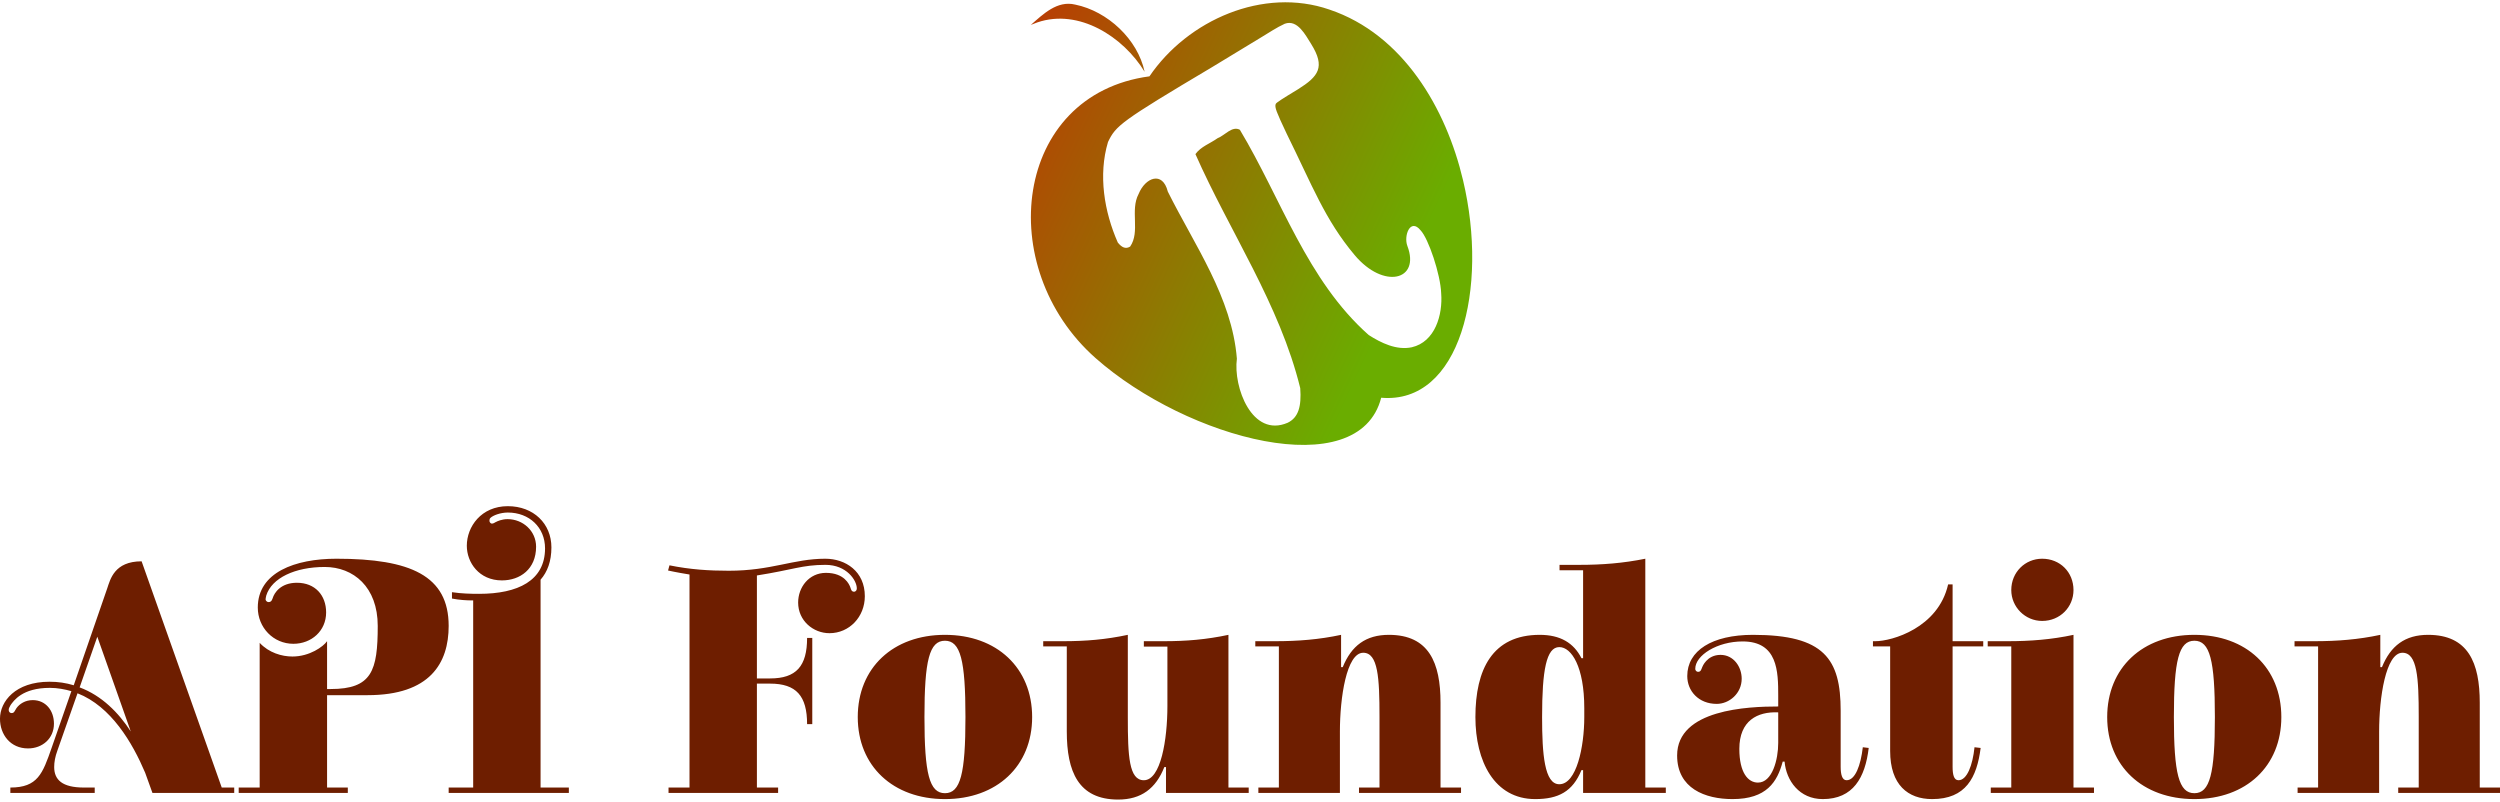 <svg data-v-423bf9ae="" xmlns="http://www.w3.org/2000/svg" viewBox="0 0 511.346 164" class="iconAbove"><!----><!----><!----><g data-v-423bf9ae="" id="24371099-9c7e-4b3f-9b97-343039ac8d08" fill="#6E1E00" transform="matrix(4.82,0,0,4.82,5.347,103.532)"><path d="M1.08 10.26C0.70 11.35 0.49 11.94-0.67 11.94L-0.67 12.17L2.91 12.17L2.91 11.94L2.45 11.94C1.53 11.94 1.19 11.61 1.19 11.07C1.19 10.86 1.23 10.63 1.33 10.36L2.18 7.94C3.61 8.50 4.51 10.04 5.05 11.31L5.36 12.17L8.83 12.17L8.83 11.94L8.30 11.94L4.90 2.34C3.74 2.34 3.57 3.11 3.44 3.49L2.02 7.60C1.69 7.50 1.36 7.45 0.99 7.45C-0.46 7.45-1.11 8.29-1.11 9.02C-1.11 9.69-0.67 10.28 0.08 10.28C0.69 10.28 1.18 9.86 1.18 9.23C1.18 8.67 0.83 8.23 0.28 8.23C-0.04 8.23-0.28 8.39-0.41 8.57C-0.49 8.69-0.50 8.78-0.62 8.78C-0.69 8.78-0.74 8.72-0.74 8.65C-0.74 8.58-0.71 8.53-0.66 8.44C-0.53 8.26-0.17 7.71 1.01 7.71C1.33 7.71 1.64 7.77 1.92 7.85ZM2.27 7.69L3.02 5.54L4.44 9.56C3.92 8.76 3.21 8.04 2.27 7.69ZM9.91 11.94L9.02 11.94L9.02 12.17L13.65 12.17L13.65 11.94L12.77 11.94L12.77 8.02L14.49 8.02C17.14 8.02 17.93 6.66 17.93 5.08C17.93 2.95 16.31 2.23 13.17 2.23C11.41 2.23 9.83 2.81 9.83 4.30C9.83 5.15 10.49 5.84 11.34 5.84C12.11 5.84 12.73 5.29 12.73 4.51C12.73 3.78 12.26 3.25 11.49 3.25C10.81 3.25 10.53 3.67 10.46 3.91C10.44 3.95 10.42 4.07 10.29 4.07C10.21 4.07 10.16 4.00 10.16 3.95C10.16 3.91 10.18 3.85 10.19 3.79C10.42 3.05 11.41 2.58 12.67 2.58C13.89 2.58 14.92 3.43 14.92 5.08C14.92 6.99 14.67 7.76 12.92 7.76L12.77 7.76L12.77 5.73C12.61 5.96 12.03 6.38 11.30 6.38C10.85 6.38 10.30 6.22 9.91 5.80ZM18.07 3.92C18.38 3.98 18.68 4.00 18.97 4.00L18.97 11.94L17.93 11.94L17.93 12.17L23.03 12.17L23.03 11.94L21.83 11.94L21.83 3.12C22.12 2.79 22.29 2.34 22.29 1.75C22.29 0.74 21.53 0 20.44 0C19.31 0 18.70 0.87 18.70 1.68C18.70 2.39 19.22 3.15 20.19 3.15C20.96 3.15 21.64 2.67 21.64 1.72C21.64 1.05 21.08 0.55 20.43 0.55C20.19 0.55 19.99 0.64 19.94 0.67C19.92 0.67 19.84 0.74 19.77 0.74C19.70 0.74 19.66 0.67 19.66 0.62C19.66 0.57 19.67 0.53 19.70 0.50C19.81 0.39 20.13 0.27 20.44 0.27C21.35 0.27 22.02 0.90 22.02 1.79C22.02 3.16 20.87 3.72 19.22 3.72C18.86 3.72 18.47 3.71 18.07 3.65ZM31.91 11.94L31.01 11.94L31.01 7.53L31.57 7.53C32.68 7.53 33.14 8.05 33.14 9.25L33.36 9.25L33.36 5.59L33.14 5.59C33.14 6.79 32.68 7.31 31.57 7.31L31.01 7.31L31.01 2.94C32.54 2.70 32.93 2.49 33.92 2.49C34.82 2.49 35.25 3.15 35.25 3.49C35.25 3.56 35.21 3.63 35.13 3.63C35.01 3.63 35 3.50 34.97 3.43C34.93 3.33 34.73 2.83 33.94 2.83C33.22 2.83 32.76 3.44 32.76 4.09C32.76 4.86 33.40 5.39 34.09 5.39C34.93 5.39 35.59 4.70 35.59 3.82C35.59 2.77 34.78 2.23 33.91 2.23C32.56 2.23 31.63 2.74 29.82 2.74C28.99 2.74 28.18 2.69 27.30 2.51L27.24 2.73C27.24 2.73 27.59 2.81 28.15 2.90L28.15 11.94L27.26 11.94L27.26 12.17L31.91 12.17ZM38.99 12.43C41.19 12.43 42.69 11.03 42.69 8.95C42.69 6.86 41.19 5.46 38.99 5.46C36.79 5.46 35.29 6.86 35.29 8.95C35.29 11.03 36.79 12.43 38.99 12.43ZM39.86 8.95C39.86 11.35 39.65 12.18 38.99 12.18C38.33 12.18 38.12 11.35 38.12 8.95C38.12 6.54 38.33 5.71 38.99 5.71C39.65 5.71 39.86 6.54 39.86 8.95ZM51.02 11.94L51.02 5.46C50.08 5.66 49.24 5.73 48.27 5.73L47.43 5.73L47.43 5.96L48.43 5.96L48.43 8.48C48.43 9.91 48.15 11.63 47.43 11.63C46.80 11.63 46.75 10.61 46.75 8.97L46.75 5.46C45.81 5.66 44.97 5.73 44.00 5.73L43.16 5.73L43.16 5.95L44.16 5.95L44.16 9.56C44.16 11.26 44.65 12.45 46.34 12.45C47.32 12.45 47.94 11.98 48.30 11.07L48.37 11.07L48.37 12.17L51.88 12.17L51.88 11.94ZM53.16 5.95L53.16 11.94L52.29 11.94L52.29 12.17L55.75 12.17L55.75 9.56C55.75 8.13 56.03 6.22 56.74 6.22C57.37 6.22 57.43 7.29 57.43 8.93L57.43 11.94L56.56 11.94L56.56 12.17L60.89 12.17L60.89 11.94L60.02 11.94L60.02 8.34C60.02 6.65 59.53 5.46 57.83 5.46C56.85 5.46 56.24 5.92 55.87 6.83L55.80 6.83L55.80 5.46C54.87 5.66 53.97 5.73 53.00 5.73L52.16 5.73L52.16 5.95ZM68.71 2.23C67.77 2.42 66.88 2.49 65.91 2.49L65.07 2.49L65.07 2.72L66.07 2.72L66.07 6.45L66.00 6.45C65.67 5.80 65.10 5.46 64.23 5.46C62.22 5.46 61.50 6.93 61.50 8.95C61.50 10.82 62.30 12.43 64.04 12.43C65.02 12.43 65.63 12.11 66.00 11.20L66.07 11.20L66.07 12.17L69.58 12.17L69.58 11.94L68.71 11.94ZM66.12 8.95C66.12 10.22 65.79 11.80 65.06 11.80C64.43 11.80 64.33 10.53 64.33 8.95C64.33 6.96 64.51 5.98 65.06 5.98C65.58 5.98 66.12 6.82 66.12 8.57ZM74.35 10.05C74.35 10.75 74.10 11.73 73.49 11.73C73.07 11.73 72.70 11.31 72.70 10.30C72.70 9.10 73.47 8.71 74.35 8.75ZM74.62 10.84C74.69 11.65 75.25 12.43 76.24 12.43C77.53 12.43 78.04 11.52 78.19 10.26L77.94 10.23C77.85 11.00 77.62 11.63 77.25 11.63C77.06 11.63 77 11.38 77 11.06L77 8.68C77 6.48 76.30 5.46 73.28 5.46C71.54 5.46 70.49 6.13 70.49 7.21C70.49 7.84 70.97 8.39 71.74 8.39C72.27 8.39 72.80 7.95 72.80 7.32C72.80 6.82 72.46 6.31 71.90 6.31C71.32 6.31 71.13 6.82 71.13 6.82C71.09 6.90 71.08 7.03 70.95 7.03C70.90 7.03 70.83 6.99 70.83 6.90C70.83 6.33 71.76 5.74 72.84 5.74C74.33 5.74 74.35 7.01 74.35 8.04L74.35 8.50C73.07 8.50 70.06 8.62 70.06 10.58C70.06 11.98 71.25 12.43 72.41 12.43C73.86 12.43 74.31 11.70 74.54 10.84ZM80.88 12.43C82.31 12.43 82.78 11.52 82.94 10.26L82.68 10.23C82.60 11.00 82.36 11.63 82.00 11.63C81.80 11.63 81.75 11.38 81.75 11.06L81.75 5.95L83.05 5.95L83.05 5.73L81.75 5.73L81.75 3.32L81.56 3.32C81.14 5.17 79.17 5.73 78.47 5.73L78.37 5.73L78.37 5.95L79.10 5.95L79.10 10.39C79.10 11.83 79.86 12.43 80.88 12.43ZM84.24 5.95L84.24 11.94L83.37 11.94L83.37 12.17L87.75 12.17L87.75 11.94L86.88 11.94L86.88 5.46C85.95 5.66 85.05 5.73 84.08 5.73L83.24 5.73L83.24 5.95ZM84.24 3.56C84.24 4.28 84.83 4.87 85.55 4.87C86.31 4.87 86.88 4.28 86.88 3.56C86.88 2.80 86.31 2.23 85.55 2.23C84.83 2.23 84.24 2.80 84.24 3.56ZM92.01 12.43C94.21 12.43 95.70 11.03 95.70 8.95C95.70 6.86 94.21 5.46 92.01 5.46C89.81 5.46 88.31 6.86 88.31 8.95C88.31 11.03 89.81 12.43 92.01 12.43ZM92.88 8.95C92.88 11.35 92.67 12.18 92.01 12.18C91.35 12.18 91.14 11.35 91.14 8.95C91.14 6.54 91.35 5.71 92.01 5.71C92.67 5.71 92.88 6.54 92.88 8.95ZM97.26 5.95L97.26 11.94L96.39 11.94L96.39 12.17L99.85 12.17L99.85 9.56C99.85 8.13 100.13 6.22 100.84 6.22C101.47 6.22 101.53 7.29 101.53 8.93L101.53 11.94L100.66 11.94L100.66 12.17L104.99 12.17L104.99 11.94L104.12 11.94L104.12 8.34C104.12 6.65 103.63 5.46 101.93 5.46C100.95 5.46 100.34 5.92 99.97 6.83L99.90 6.83L99.90 5.46C98.97 5.66 98.07 5.73 97.10 5.73L96.26 5.73L96.26 5.95Z"></path></g><defs data-v-423bf9ae=""><linearGradient data-v-423bf9ae="" gradientTransform="rotate(25)" id="fbb031c7-010d-486b-8f9c-23d3f8f65cd3" x1="0%" y1="0%" x2="100%" y2="0%"><stop data-v-423bf9ae="" offset="0%" style="stop-color: rgb(193, 49, 4); stop-opacity: 1;"></stop><stop data-v-423bf9ae="" offset="100%" style="stop-color: rgb(106, 173, 0); stop-opacity: 1;"></stop></linearGradient></defs><g data-v-423bf9ae="" id="d6f235ef-dfdd-44a1-b363-c1f1aa08b8fb" transform="matrix(1.003,0,0,1.003,210.857,0.735)" stroke="none" fill="url(#fbb031c7-010d-486b-8f9c-23d3f8f65cd3)"><path d="M-.018 4.348l1.365-.522C9.805.951 18.861 6.776 23.192 13.907 21.789 7.288 15.662 1.557 9.028.202 5.352-.682 2.488 2.168-.018 4.348m57.178 3.9c2.932 4.71 1.494 6.586-2.659 9.206-3.088 1.879-4.559 2.774-4.589 3.054-.209.65.109 1.504 2.224 5.974 5.275 10.658 7.793 17.53 13.873 24.79 5.916 7.064 13.452 5.206 10.767-1.84-.794-2.085.59-5.775 2.685-3.204 1.603 1.642 4.083 9.03 4.208 12.878.336 4.324-1.215 9.882-6.01 10.983-3.088.645-6.231-.87-8.779-2.508-12.579-11.142-17.825-27.786-26.266-41.848-1.582-.862-3.108 1.184-4.54 1.715-1.494 1.074-3.434 1.714-4.521 3.249 6.957 15.76 17.197 30.65 21.374 47.727.273 3.759-.385 5.991-2.559 7.052-7.273 3.136-11.143-7.299-10.363-13.059-1.004-12.51-8.645-23.155-14.086-34.081-1.072-4.27-4.601-2.85-5.952.482-1.785 3.337.373 7.707-1.73 10.733-.882.537-1.672.233-2.516-.824-2.782-6.3-4.007-13.79-1.998-20.503 1.601-3.329 2.515-4.146 21.158-15.226 3.37-2.051 6.737-4.108 10.118-6.14 1.544-.928 3.125-1.993 4.772-2.749 2.608-.948 4.239 2.346 5.389 4.139m-32.983 6.586C-3.581 18.556-7.71 53.83 13.205 72.303c18.689 16.508 53.664 25.876 58.231 8.072 16.076 1.395 21.936-22.226 16.699-44.319C84.676 21.359 75.888 6.271 60.878 1.22c-13.48-4.657-28.886 2.128-36.701 13.614"></path></g><!----></svg>